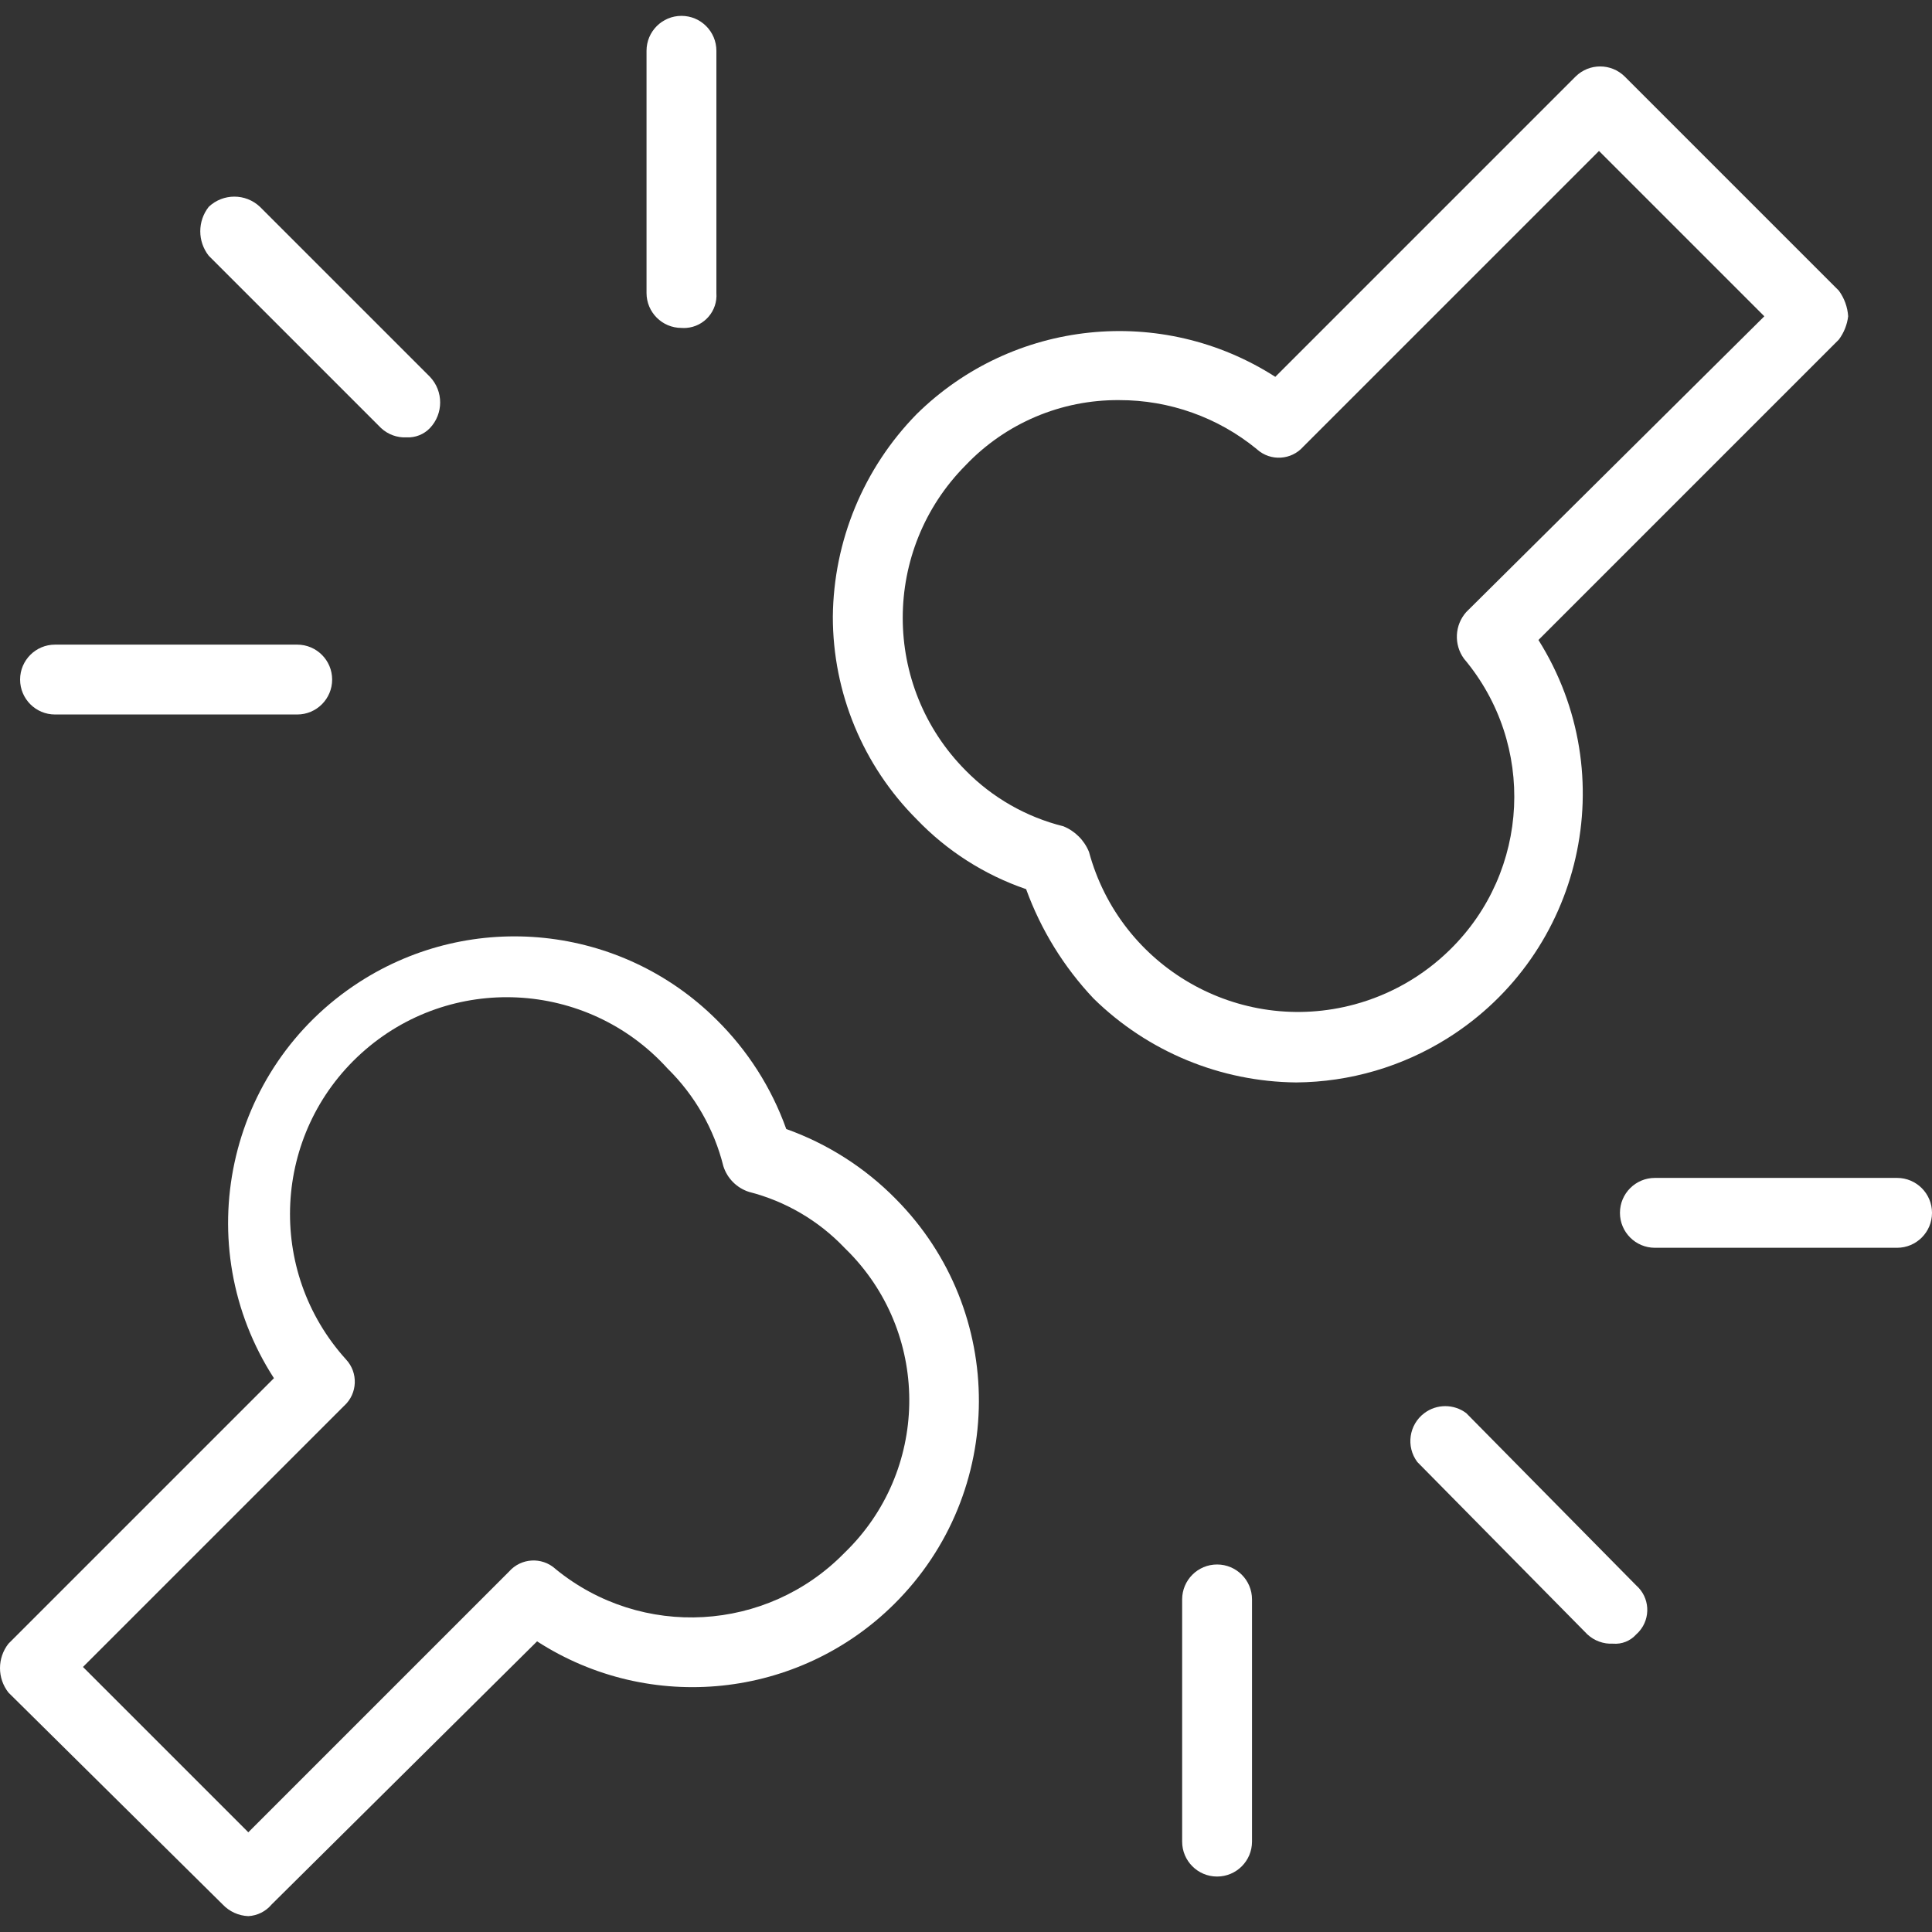 <?xml version="1.0"?>
<svg xmlns="http://www.w3.org/2000/svg" xmlns:xlink="http://www.w3.org/1999/xlink" version="1" id="Operation" x="0px" y="0px" viewBox="0 0 433.439 433.439" style="enable-background:new 0 0 433.439 433.439;" xml:space="preserve" width="512px" height="512px" class=""><rect x="0" y="0" width="433.439" height="433.439" fill="#333333" stroke="none"/><g><g>
	<g>
		<path style="fill:#FFFFFF" d="M55.709,429.879c-2.183-0.086-4.246-1.024-5.747-2.612L1.897,379.724    c-2.529-3.22-2.529-7.751,0-10.971l59.559-59.559c-19.252-29.815-10.69-69.592,19.125-88.844    c25.366-16.38,58.715-12.89,80.14,8.387c7.007,6.901,12.364,15.294,15.673,24.555c9.261,3.309,17.655,8.667,24.555,15.673    c25.008,25.183,24.866,65.871-0.317,90.879c-21.425,21.276-54.774,24.766-80.14,8.387l-59.559,59.037    C59.63,428.825,57.738,429.772,55.709,429.879z M18.615,373.977l37.094,37.094l58.514-58.514    c2.676-3.026,7.298-3.311,10.324-0.635c0.042,0.037,0.083,0.075,0.125,0.113c19.284,15.74,47.394,14.153,64.784-3.657    c18.899-18.228,19.444-48.325,1.216-67.225c-0.398-0.413-0.803-0.818-1.216-1.216c-5.821-6.108-13.245-10.453-21.42-12.539    c-2.731-0.875-4.872-3.016-5.747-5.747c-2.074-8.332-6.413-15.926-12.539-21.943c-18.034-19.909-48.793-21.43-68.702-3.396    s-21.43,48.793-3.396,68.702c2.744,2.964,2.566,7.592-0.398,10.336c-0.041,0.038-0.083,0.076-0.125,0.113L18.615,373.977z" data-original="#FFFFFF" class="" data-old_color="#FFFFFF"/>
		<path style="fill:#FFFFFF" d="M290.811,242.842c-17.012-0.16-33.302-6.901-45.453-18.808    c-6.677-7.063-11.833-15.42-15.151-24.555c-9.32-3.188-17.74-8.562-24.555-15.673c-12.05-12.057-18.815-28.407-18.808-45.453    c0.16-17.012,6.901-33.302,18.808-45.453c21.571-21.244,54.98-24.715,80.457-8.359l67.396-67.396    c3.047-2.987,7.924-2.987,10.971,0l48.065,48.065c1.227,1.679,1.952,3.672,2.09,5.747c-0.231,1.894-0.951,3.694-2.09,5.224    l-67.396,67.396c19.045,30.289,9.929,70.282-20.36,89.327C314.603,239.307,302.839,242.748,290.811,242.842z M251.105,89.765    c-13.024-0.11-25.51,5.187-34.482,14.629c-18.794,18.943-18.794,49.498,0,68.441c6.016,6.125,13.611,10.465,21.943,12.539    c2.613,1.062,4.685,3.134,5.747,5.747c7.009,25.903,33.688,41.22,59.591,34.211c8.066-2.182,15.432-6.408,21.388-12.268    c17.97-17.596,19.336-46.07,3.135-65.306c-2.296-3.175-2.079-7.519,0.522-10.449l66.873-66.351l-37.094-37.094l-66.351,66.351    c-2.676,3.026-7.298,3.311-10.324,0.635c-0.042-0.037-0.083-0.075-0.125-0.113C273.232,93.625,262.339,89.748,251.105,89.765z" data-original="#FFFFFF" class="" data-old_color="#FFFFFF"/>
	</g>
	<g>
		<path style="fill:#FFFFFF" d="M425.603,279.936h-54.335c-4.328,0-7.837-3.509-7.837-7.837c0-4.328,3.509-7.837,7.837-7.837    h54.335c4.328,0,7.837,3.509,7.837,7.837C433.439,276.427,429.931,279.936,425.603,279.936z" data-original="#FFFFFF" class="active-path" data-old_color="#FFFFFF"/>
		<path style="fill:#FFFFFF" d="M66.68,160.295H12.346c-4.328,0-7.837-3.509-7.837-7.837c0-4.328,3.509-7.837,7.837-7.837H66.68    c4.328,0,7.837,3.509,7.837,7.837C74.517,156.787,71.008,160.295,66.68,160.295z" data-original="#FFFFFF" class="active-path" data-old_color="#FFFFFF"/>
		<path style="fill:#FFFFFF" d="M152.884,73.569c-4.328,0-7.837-3.509-7.837-7.837V11.397c0-4.328,3.509-7.837,7.837-7.837    s7.837,3.509,7.837,7.837v54.335c0.3,4.028-2.723,7.537-6.752,7.837C153.608,73.596,153.246,73.596,152.884,73.569z" data-original="#FFFFFF" class="active-path" data-old_color="#FFFFFF"/>
		<path style="fill:#FFFFFF" d="M273.048,420.997c-4.328,0-7.837-3.509-7.837-7.837v-54.335c0-4.328,3.509-7.837,7.837-7.837    c4.328,0,7.837,3.509,7.837,7.837v54.335C280.884,417.489,277.376,420.997,273.048,420.997z" data-original="#FFFFFF" class="active-path" data-old_color="#FFFFFF"/>
		<path style="fill:#FFFFFF" d="M91.235,98.124c-2.12,0.11-4.193-0.644-5.747-2.09L46.827,57.373c-2.529-3.22-2.529-7.751,0-10.971    c3.224-3.052,8.27-3.052,11.494,0L96.46,84.54c3.052,3.224,3.052,8.27,0,11.494C95.102,97.453,93.197,98.215,91.235,98.124z" data-original="#FFFFFF" class="active-path" data-old_color="#FFFFFF"/>
		<path style="fill:#FFFFFF" d="M361.864,368.752c-2.12,0.11-4.193-0.644-5.747-2.09l-38.139-38.661    c-2.597-3.462-1.895-8.375,1.567-10.971c2.786-2.09,6.618-2.09,9.404,0l38.139,38.661c3.03,2.672,3.32,7.294,0.648,10.324    c-0.202,0.229-0.419,0.446-0.648,0.648C365.775,368.145,363.838,368.92,361.864,368.752z" data-original="#FFFFFF" class="active-path" data-old_color="#FFFFFF"/>
	</g>
</g></g> </svg>
